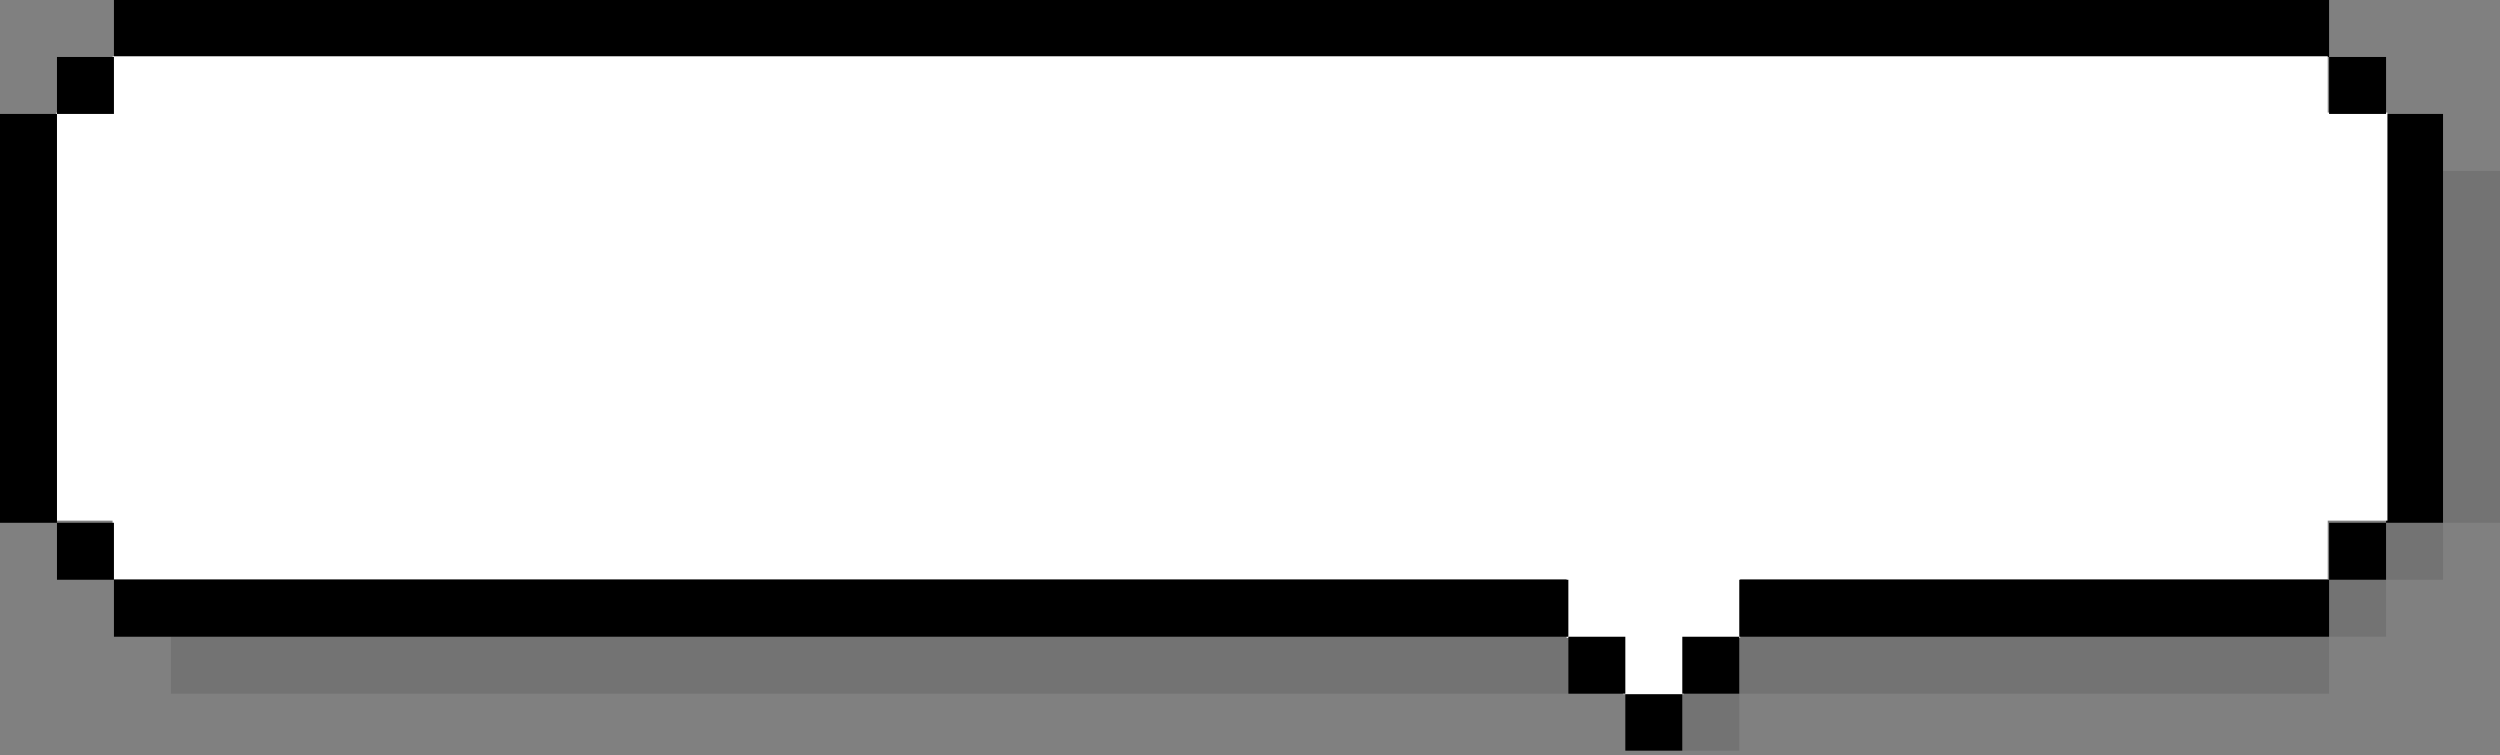<svg width="533" height="161" viewBox="0 0 533 161" fill="none" xmlns="http://www.w3.org/2000/svg">
<rect x="0" y="0" width="533" height="161" fill="#808080" stroke="none"/>
<rect x="24.292" width="472.269" height="12.146" fill="black"/>
<rect x="370.814" y="135.751" width="125.748" height="12.146" fill="black" fill-opacity="0.1"/>
<rect x="36.438" y="135.751" width="297.937" height="12.146" fill="black" fill-opacity="0.1"/>
<rect x="24" y="12" width="472.269" height="111.458" fill="white"/>
<rect width="12.146" height="87.166" transform="matrix(-1 0 0 1 520.854 24.292)" fill="black"/>
<rect width="12.146" height="75.02" transform="matrix(-1 0 0 1 533 36.438)" fill="black" fill-opacity="0.1"/>
<rect width="26" height="87" transform="matrix(-1 0 0 1 509 24)" fill="white"/>
<rect width="24" height="87" transform="matrix(-1 0 0 1 36 24)" fill="white"/>
<rect width="12.146" height="87.166" transform="matrix(-1 0 0 1 12.146 24.292)" fill="black"/>
<rect x="496.562" y="12.146" width="12.146" height="12.146" fill="black"/>
<rect x="12.146" y="12.146" width="12.146" height="12.146" fill="black"/>
<rect x="346.521" y="147.897" width="12.146" height="12.146" fill="black"/>
<rect x="358.667" y="147.897" width="12.146" height="12.146" fill="black" fill-opacity="0.1"/>
<rect x="496.562" y="111.458" width="12.146" height="12.146" fill="black"/>
<rect x="496.562" y="123.605" width="12.146" height="12.146" fill="black" fill-opacity="0.1"/>
<rect x="346" y="128" width="13" height="20" fill="white"/>
<rect x="334" y="119" width="37" height="17" fill="white"/>
<rect x="508.708" y="111.458" width="12.146" height="12.146" fill="black" fill-opacity="0.1"/>
<rect x="12.146" y="111.458" width="12.146" height="12.146" fill="black"/>
<rect x="334.375" y="135.751" width="12.146" height="12.146" fill="black"/>
<rect x="358.667" y="135.751" width="12.146" height="12.146" fill="black"/>
<rect x="370.814" y="123.605" width="125.748" height="12.146" fill="black"/>
<rect x="24.292" y="123.605" width="310.083" height="12.146" fill="black"/>
</svg>
